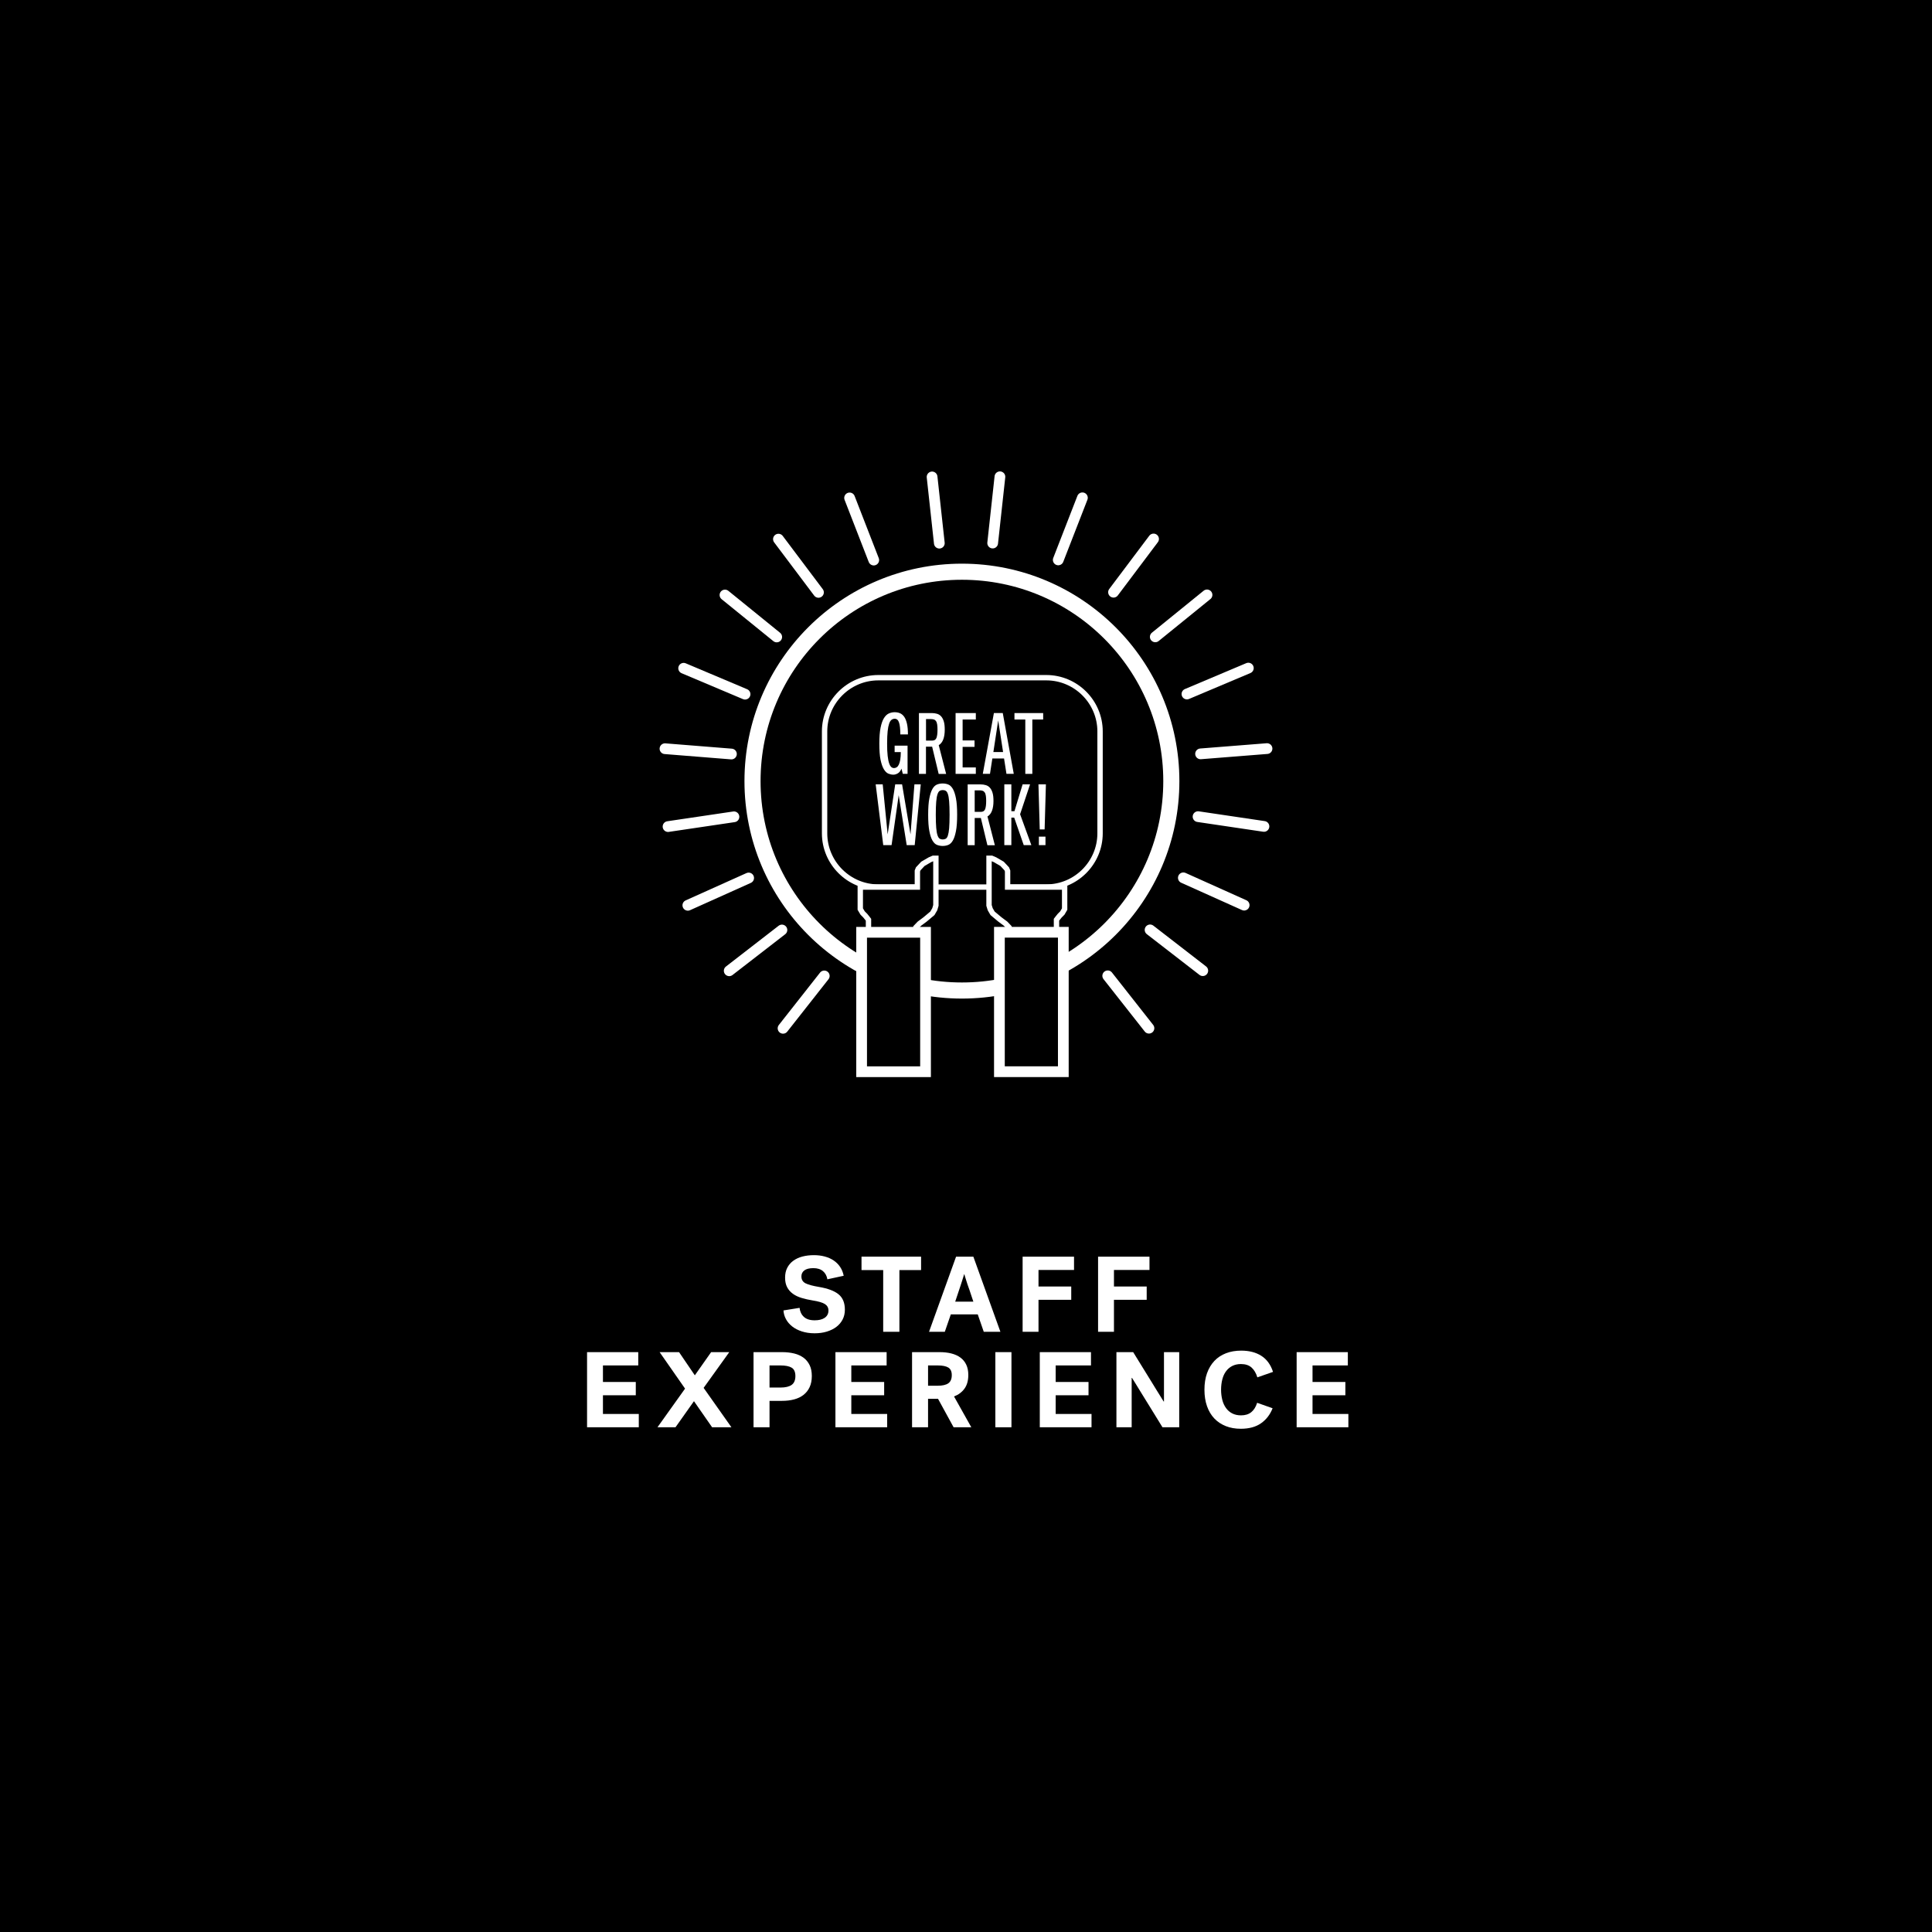 <?xml version="1.0" encoding="utf-8"?>
<!-- Generator: Adobe Illustrator 23.1.0, SVG Export Plug-In . SVG Version: 6.00 Build 0)  -->
<svg version="1.1" xmlns="http://www.w3.org/2000/svg" xmlns:xlink="http://www.w3.org/1999/xlink" x="0px" y="0px"
	 viewBox="0 0 360 360" style="enable-background:new 0 0 360 360;" xml:space="preserve">
<style type="text/css">
	.st0{fill:#FFFFFF;}
	.st1{fill:#0E6E39;}
	.st2{fill:#0C6E39;}
	.st3{fill:#4F497B;}
	.st4{fill:#216885;}
	.st5{fill:#F0492D;}
	.st6{fill:#EF3F25;}
	.st7{fill:#236886;}
	.st8{fill:#256887;}
	.st9{fill:#D2BF2D;}
	.st10{display:none;}
	.st11{display:inline;fill:none;stroke:#000000;stroke-width:0.25;stroke-miterlimit:10;}
	.st12{display:inline;fill:none;stroke:#FFFFFF;stroke-width:0.25;stroke-miterlimit:10;}
	.st13{display:inline;fill:none;stroke:#FFFFFF;stroke-width:0.25;stroke-linecap:round;stroke-miterlimit:10;}
	.st14{display:inline;fill:none;stroke:#000000;stroke-width:0.25;stroke-linecap:round;stroke-miterlimit:10;}
	.st15{fill:#4F4A7C;}
	.st16{fill:none;stroke:#FFFFFF;stroke-miterlimit:10;}
	.st17{stroke:#FFFFFF;stroke-miterlimit:10;}
	.st18{fill:none;stroke:#FFFFFF;stroke-width:3;stroke-miterlimit:10;}
	.st19{fill:none;stroke:#FFFFFF;stroke-linecap:round;stroke-miterlimit:10;}
	.st20{fill:none;stroke:#236886;stroke-width:5;stroke-miterlimit:10;}
	.st21{fill:none;stroke:#236886;stroke-width:5;stroke-linecap:round;stroke-miterlimit:10;}
	.st22{fill:none;stroke:#FFFFFF;stroke-width:5;stroke-miterlimit:10;}
	.st23{fill:none;stroke:#FFFFFF;stroke-width:5;stroke-linecap:round;stroke-miterlimit:10;}
	.st24{fill:none;stroke:#4F497B;stroke-width:3;stroke-miterlimit:10;}
	.st25{fill:none;stroke:#4F497B;stroke-miterlimit:10;}
	.st26{fill:#FFFFFF;stroke:#4F497B;stroke-miterlimit:10;}
	.st27{fill:#FFFFFF;stroke:#4F497B;stroke-width:2;stroke-miterlimit:10;}
	.st28{fill:none;stroke:#4F497B;stroke-width:2;stroke-linecap:round;stroke-miterlimit:10;}
	.st29{stroke:#FFFFFF;stroke-width:2;stroke-miterlimit:10;}
	.st30{fill:none;stroke:#FFFFFF;stroke-width:2;stroke-linecap:round;stroke-miterlimit:10;}
	.st31{fill:none;stroke:#0C6E39;stroke-width:3;stroke-miterlimit:10;}
	.st32{fill:none;stroke:#EF3F25;stroke-miterlimit:10;}
	.st33{fill:none;stroke:#EF3F25;stroke-width:3;stroke-miterlimit:10;}
	.st34{fill:none;stroke:#4F4A7C;stroke-width:3;stroke-miterlimit:10;}
	.st35{fill:none;stroke:#4F4A7C;stroke-width:5;stroke-linecap:round;stroke-miterlimit:10;}
	.st36{fill:none;stroke:#EF3F25;stroke-width:3;stroke-linecap:round;stroke-miterlimit:10;}
	.st37{fill:none;stroke:#EF3F25;stroke-width:5;stroke-linecap:round;stroke-miterlimit:10;}
	.st38{fill:none;stroke:#FFFFFF;stroke-width:3;stroke-linecap:round;stroke-miterlimit:10;}
	.st39{fill:none;stroke:#4F497B;stroke-width:5;stroke-linecap:round;stroke-miterlimit:10;}
	.st40{fill:#FFFFFF;stroke:#0E6E39;stroke-width:3;stroke-linejoin:round;stroke-miterlimit:10;}
	.st41{fill:none;stroke:#0E6E39;stroke-width:3;stroke-linejoin:round;stroke-miterlimit:10;}
	.st42{stroke:#FFFFFF;stroke-width:3;stroke-linejoin:round;stroke-miterlimit:10;}
	.st43{fill:none;stroke:#FFFFFF;stroke-width:3;stroke-linejoin:round;stroke-miterlimit:10;}
	.st44{fill:none;stroke:#0C6E39;stroke-width:5;stroke-linecap:round;stroke-miterlimit:10;}
	.st45{fill:none;stroke:#0C6E39;stroke-width:3;stroke-linecap:round;stroke-miterlimit:10;}
	.st46{fill:none;stroke:#0C6E39;stroke-linecap:round;stroke-linejoin:round;stroke-miterlimit:10;}
	.st47{fill:#0C6E39;stroke:#0C6E39;stroke-width:0;stroke-miterlimit:10;}
	.st48{fill:none;stroke:#0C6E39;stroke-width:3;stroke-linecap:round;stroke-linejoin:round;stroke-miterlimit:10;}
	.st49{fill:none;stroke:#0C6E39;stroke-linecap:round;stroke-miterlimit:10;}
	.st50{fill:none;stroke:#FFFFFF;stroke-linecap:round;stroke-linejoin:round;stroke-miterlimit:10;}
	.st51{fill:none;stroke:#FFFFFF;stroke-width:3;stroke-linecap:round;stroke-linejoin:round;stroke-miterlimit:10;}
	.st52{fill:none;stroke:#4F4A7C;stroke-miterlimit:10;}
	.st53{fill:#FFFFFF;stroke:#4F4A7C;stroke-width:2;stroke-miterlimit:10;}
	.st54{fill:#FFFFFF;stroke:#4F497B;stroke-width:5;stroke-miterlimit:10;}
	.st55{stroke:#FFFFFF;stroke-width:5;stroke-miterlimit:10;}
	.st56{fill:none;stroke:#EF3F25;stroke-width:2;stroke-linecap:round;stroke-miterlimit:10;}
	.st57{fill:none;stroke:#FFFFFF;stroke-width:1.5;stroke-miterlimit:10;}
	.st58{fill:none;stroke:#FFFFFF;stroke-width:1.5;stroke-linecap:round;stroke-miterlimit:10;}
	.st59{fill:none;stroke:#0E6E39;stroke-width:3;stroke-miterlimit:10;}
	.st60{fill:none;stroke:#0E6E39;stroke-width:1.5;stroke-miterlimit:10;}
	.st61{fill:none;stroke:#0E6E39;stroke-width:1.5;stroke-linecap:round;stroke-miterlimit:10;}
	.st62{fill:none;stroke:#EF3F25;stroke-width:0.71;stroke-miterlimit:10;}
	.st63{fill:none;stroke:#FFFFFF;stroke-width:0.71;stroke-miterlimit:10;}
	.st64{fill:#EF4025;}
	.st65{fill:#505050;stroke:#4F4A7C;stroke-width:2.928;stroke-miterlimit:10;}
	.st66{fill:#FFFFFF;stroke:#FFFFFF;stroke-width:2.928;stroke-miterlimit:10;}
	.st67{fill:none;stroke:#FFFFFF;stroke-width:3.258;stroke-miterlimit:10;}
	.st68{fill:none;stroke:#FFFFFF;stroke-width:3.258;stroke-linecap:round;stroke-linejoin:round;stroke-miterlimit:10;}
	.st69{fill:none;stroke:#256887;stroke-width:3.258;stroke-miterlimit:10;}
	.st70{fill:none;stroke:#256887;stroke-width:3.258;stroke-linecap:round;stroke-linejoin:round;stroke-miterlimit:10;}
	.st71{fill:#FFFFFF;stroke:#FFFFFF;stroke-width:2;stroke-miterlimit:10;}
	.st72{fill:#D2BF2D;stroke:#D2BF2D;stroke-width:2;stroke-miterlimit:10;}
	.st73{fill:#086E38;}
	.st74{fill:#256887;stroke:#256887;stroke-width:4;stroke-miterlimit:10;}
	.st75{fill:#FFFFFF;stroke:#FFFFFF;stroke-width:4;stroke-miterlimit:10;}
	.st76{fill:#4F4B7D;}
	.st77{fill:#256887;stroke:#256887;stroke-width:2.9;stroke-miterlimit:10;}
	.st78{fill:#FFFFFF;stroke:#FFFFFF;stroke-width:2.9;stroke-miterlimit:10;}
	.st79{fill:none;stroke:#FFFFFF;stroke-width:2.24;stroke-miterlimit:10;}
	.st80{fill:none;stroke:#FFFFFF;stroke-width:2;stroke-miterlimit:10;}
	.st81{fill:none;stroke:#FFFFFF;stroke-width:1.425;stroke-miterlimit:10;}
	.st82{fill:none;stroke:#EF4025;stroke-width:2.24;stroke-miterlimit:10;}
	.st83{fill:none;stroke:#EF4025;stroke-width:2;stroke-miterlimit:10;}
	.st84{fill:none;stroke:#EF4025;stroke-width:1.425;stroke-miterlimit:10;}
	.st85{fill:none;stroke:#4F497B;stroke-linecap:round;stroke-miterlimit:10;}
</style>
<g id="White">
</g>
<g id="BACKGROUND">
	<rect x="0" width="360" height="360"/>
</g>
<g id="REF" class="st10">
	<rect x="-360" y="90.27" class="st11" width="360" height="108"/>
	<rect x="0" y="90.27" class="st12" width="360" height="108"/>
	<line class="st13" x1="180" y1="0.21" x2="180" y2="360.08"/>
</g>
<g id="LINE_ONE">
	<g>
		<path class="st0" d="M149.33,237.84c0,0.6,0.26,1.03,0.78,1.29c0.52,0.26,1.35,0.48,2.48,0.67c1.67,0.28,2.89,0.74,3.67,1.38
			c0.78,0.64,1.17,1.59,1.17,2.86c0,0.68-0.14,1.29-0.42,1.83s-0.67,1-1.17,1.38s-1.1,0.67-1.79,0.88
			c-0.69,0.21-1.45,0.31-2.26,0.31c-0.88,0-1.67-0.12-2.38-0.35c-0.71-0.23-1.31-0.54-1.8-0.93c-0.49-0.39-0.88-0.84-1.16-1.36
			c-0.28-0.52-0.43-1.06-0.46-1.62l3-0.48c0.07,0.68,0.33,1.24,0.79,1.67c0.46,0.43,1.13,0.65,2.01,0.65c0.36,0,0.7-0.03,1.01-0.1
			c0.31-0.07,0.59-0.18,0.82-0.33c0.23-0.15,0.42-0.34,0.55-0.57s0.2-0.5,0.2-0.82c0-0.52-0.22-0.92-0.65-1.2s-1.2-0.51-2.29-0.68
			c-0.73-0.12-1.41-0.27-2.04-0.46s-1.17-0.44-1.63-0.77c-0.46-0.33-0.82-0.73-1.08-1.22c-0.26-0.49-0.39-1.08-0.39-1.79
			c0-0.71,0.13-1.32,0.4-1.84c0.27-0.52,0.64-0.96,1.12-1.31c0.48-0.35,1.05-0.62,1.7-0.79c0.65-0.17,1.37-0.26,2.14-0.26
			c0.72,0,1.39,0.08,2.02,0.25c0.63,0.17,1.18,0.41,1.67,0.74c0.49,0.33,0.89,0.73,1.21,1.21c0.32,0.48,0.54,1.03,0.66,1.64
			l-3.04,0.66c-0.11-0.64-0.38-1.15-0.82-1.52c-0.44-0.37-1.03-0.56-1.78-0.56c-0.76,0-1.32,0.14-1.69,0.42
			C149.51,237,149.33,237.37,149.33,237.84z"/>
		<path class="st0" d="M160.53,234.16h11.1v2.5h-4.04v11.5h-3.02v-11.5h-4.04V234.16z"/>
		<path class="st0" d="M186.41,248.16h-3.1l-1.12-3.24h-5.02l-1.12,3.24h-2.94l5.04-14h3.22L186.41,248.16z M179.65,237.44
			c-0.03,0.11-0.07,0.26-0.14,0.47c-0.07,0.21-0.14,0.44-0.22,0.7s-0.17,0.54-0.27,0.84s-0.2,0.59-0.29,0.87
			c-0.23,0.69-0.47,1.43-0.74,2.22h3.38c-0.27-0.79-0.51-1.53-0.74-2.22c-0.15-0.4-0.26-0.73-0.35-0.99
			c-0.09-0.26-0.17-0.51-0.24-0.75c-0.07-0.24-0.14-0.46-0.21-0.67s-0.11-0.36-0.14-0.47H179.65z"/>
		<path class="st0" d="M190.55,248.16v-14h9.58v2.48h-6.62v3.08h6.1v2.48h-6.1v5.96H190.55z"/>
		<path class="st0" d="M204.61,248.16v-14h9.58v2.48h-6.62v3.08h6.1v2.48h-6.1v5.96H204.61z"/>
	</g>
</g>
<g id="LINE_TWO">
	<g>
		<path class="st0" d="M109.39,265.95v-14h9.54v2.48h-6.58v3.08h6.12v2.48h-6.12v3.48h6.68v2.48H109.39z"/>
		<path class="st0" d="M131.11,258.61l5.18,7.34h-3.6l-3.38-4.86l-3.44,4.86h-3.36l5.14-7.2l-4.74-6.8h3.62l2.94,4.32l3.04-4.32
			h3.38L131.11,258.61z"/>
		<path class="st0" d="M143.39,261.03v4.92h-2.98v-14h5.32c0.84,0,1.6,0.09,2.28,0.26c0.68,0.17,1.26,0.44,1.74,0.8
			c0.48,0.36,0.85,0.82,1.12,1.38c0.27,0.56,0.4,1.23,0.4,2.02c0,0.8-0.14,1.49-0.41,2.07c-0.27,0.58-0.65,1.06-1.14,1.44
			s-1.07,0.66-1.75,0.84c-0.68,0.18-1.43,0.27-2.24,0.27H143.39z M148.21,256.41c0-0.76-0.23-1.28-0.69-1.56
			c-0.46-0.28-1.16-0.42-2.09-0.42h-2.04v4.12h2.04c0.93,0,1.63-0.17,2.09-0.5C147.98,257.71,148.21,257.17,148.21,256.41z"/>
		<path class="st0" d="M155.67,265.95v-14h9.54v2.48h-6.58v3.08h6.12v2.48h-6.12v3.48h6.68v2.48H155.67z"/>
		<path class="st0" d="M180.43,256.21c0,1.04-0.24,1.89-0.71,2.54s-1.12,1.14-1.95,1.46l3.22,5.74h-3.3l-2.9-5.3h-1.86v5.3h-2.98
			v-14h5.12c0.81,0,1.55,0.08,2.21,0.25s1.22,0.42,1.69,0.77c0.47,0.35,0.83,0.79,1.08,1.32S180.43,255.46,180.43,256.21z
			 M177.35,256.23c0-0.68-0.22-1.15-0.65-1.41c-0.43-0.26-1.09-0.39-1.97-0.39h-1.8v3.78h1.8c0.88,0,1.54-0.15,1.97-0.45
			C177.13,257.46,177.35,256.95,177.35,256.23z"/>
		<path class="st0" d="M185.47,251.95h3v14h-3V251.95z"/>
		<path class="st0" d="M193.75,265.95v-14h9.54v2.48h-6.58v3.08h6.12v2.48h-6.12v3.48h6.68v2.48H193.75z"/>
		<path class="st0" d="M208.03,251.95h3.12c0.81,1.32,1.59,2.57,2.32,3.76c0.44,0.71,0.8,1.29,1.08,1.75s0.56,0.92,0.84,1.37
			s0.55,0.88,0.8,1.29c0.25,0.41,0.47,0.75,0.64,1.03h0.06v-9.2h2.84v14h-3.12c-0.8-1.29-1.56-2.53-2.28-3.7
			c-0.43-0.69-0.78-1.27-1.07-1.73s-0.57-0.92-0.85-1.38c-0.28-0.46-0.55-0.9-0.81-1.32s-0.48-0.78-0.67-1.07h-0.06v9.2h-2.84
			V251.95z"/>
		<path class="st0" d="M224.43,258.95c0-1.15,0.16-2.17,0.48-3.07c0.32-0.9,0.78-1.66,1.37-2.29c0.59-0.63,1.31-1.1,2.16-1.43
			c0.85-0.33,1.8-0.49,2.85-0.49c1.49,0,2.75,0.33,3.76,0.98c1.01,0.65,1.73,1.65,2.16,2.98l-2.92,1.02
			c-0.24-0.79-0.6-1.4-1.08-1.83c-0.48-0.43-1.14-0.65-1.98-0.65c-0.61,0-1.15,0.12-1.62,0.36s-0.85,0.57-1.16,0.99
			s-0.54,0.92-0.69,1.51c-0.15,0.59-0.23,1.23-0.23,1.92s0.08,1.33,0.23,1.91c0.15,0.58,0.38,1.08,0.69,1.51s0.69,0.76,1.16,1
			s1.01,0.36,1.64,0.36c0.77,0,1.4-0.19,1.89-0.58c0.49-0.39,0.86-0.97,1.11-1.76l2.88,1.02c-0.47,1.19-1.19,2.12-2.16,2.8
			c-0.97,0.68-2.23,1.02-3.76,1.02c-1.03,0-1.96-0.16-2.79-0.49c-0.83-0.33-1.55-0.8-2.14-1.42c-0.59-0.62-1.05-1.38-1.37-2.29
			C224.59,261.12,224.43,260.09,224.43,258.95z"/>
		<path class="st0" d="M241.61,265.95v-14h9.54v2.48h-6.58v3.08h6.12v2.48h-6.12v3.48h6.68v2.48H241.61z"/>
	</g>
</g>
<g id="ICON">
	<g>
		<g>
			<path class="st16" d="M204.98,155.28c0,5.5-4.5,10.01-10.01,10.01h-31.31c-5.5,0-10.01-4.5-10.01-10.01v-18.99
				c0-5.5,4.5-10.01,10.01-10.01h31.31c5.5,0,10.01,4.5,10.01,10.01V155.28z"/>
		</g>
		<circle class="st18" cx="179.24" cy="145.55" r="39.02"/>
		<polygon class="st17" points="173.28,160.2 171.97,160.96 171.1,161.89 170.94,162.29 170.94,165.29 160.3,165.29 160.3,169.39 
			160.74,170.13 161.23,170.62 161.64,171.13 161.83,171.38 161.83,173.72 170.67,173.72 170.67,172.79 171.32,172.11 
			172.38,171.32 173.74,170.18 174.18,169.42 174.39,168.71 174.39,160.2 174.39,159.93 173.9,159.93 		"/>
		<rect x="160.55" y="173.72" class="st29" width="11.91" height="25.98"/>
		<polygon class="st17" points="185.41,160.2 186.72,160.96 187.59,161.89 187.75,162.29 187.75,165.29 198.38,165.29 
			198.38,169.39 197.95,170.13 197.46,170.62 197.05,171.13 196.86,171.38 196.86,173.72 188.02,173.72 188.02,172.79 
			187.37,172.11 186.31,171.32 184.95,170.18 184.51,169.42 184.29,168.71 184.29,160.2 184.29,159.93 184.78,159.93 		"/>
		
			<rect x="186.23" y="173.72" transform="matrix(-1 -4.443080e-11 4.443080e-11 -1 384.365 373.413)" class="st29" width="11.91" height="25.98"/>
		<g>
			<path class="st0" d="M169.11,138.95v5.24h-0.89l-0.24-0.96c-0.18,0.43-0.42,0.73-0.7,0.88c-0.28,0.16-0.55,0.24-0.81,0.24
				c-0.31,0-0.62-0.07-0.93-0.19c-0.31-0.13-0.59-0.4-0.84-0.81c-0.25-0.41-0.46-1-0.62-1.76c-0.16-0.77-0.23-1.79-0.23-3.06
				c0-1.2,0.08-2.17,0.23-2.93c0.15-0.75,0.36-1.35,0.62-1.77c0.26-0.43,0.56-0.72,0.91-0.88c0.34-0.16,0.71-0.24,1.1-0.24
				c0.36,0,0.68,0.06,0.99,0.19c0.3,0.13,0.56,0.35,0.79,0.67c0.22,0.32,0.39,0.75,0.51,1.28c0.12,0.53,0.18,1.2,0.18,2h-1.42
				c0-1.01-0.08-1.75-0.24-2.22s-0.42-0.7-0.8-0.7c-0.22,0-0.41,0.06-0.59,0.19s-0.33,0.37-0.45,0.71
				c-0.12,0.35-0.22,0.82-0.28,1.41c-0.06,0.59-0.1,1.35-0.1,2.28c0,0.95,0.03,1.72,0.1,2.32s0.16,1.07,0.28,1.4
				c0.11,0.33,0.25,0.56,0.4,0.69s0.33,0.19,0.51,0.19c0.17,0,0.34-0.05,0.49-0.15c0.16-0.1,0.29-0.26,0.4-0.49
				c0.11-0.23,0.2-0.54,0.27-0.92c0.06-0.38,0.1-0.85,0.1-1.42h-1.15v-1.2H169.11z"/>
			<path class="st0" d="M173.69,139.13h-1.15v5.07h-1.31v-11.33h2.41c0.36,0,0.68,0.05,0.98,0.14s0.55,0.25,0.76,0.49
				c0.21,0.23,0.37,0.55,0.49,0.95s0.17,0.91,0.17,1.52c0,0.7-0.09,1.3-0.27,1.79s-0.46,0.86-0.85,1.09l1.38,5.36h-1.39
				L173.69,139.13z M172.55,138h1.15c0.39,0,0.65-0.16,0.79-0.49c0.13-0.32,0.2-0.84,0.2-1.55c0-0.38-0.02-0.69-0.06-0.95
				c-0.04-0.25-0.1-0.46-0.2-0.61c-0.1-0.15-0.22-0.26-0.38-0.32c-0.16-0.06-0.35-0.09-0.59-0.09h-0.91V138z"/>
			<path class="st0" d="M178.06,132.87h3.77v1.2h-2.46v3.9h2.22v1.2h-2.22V143h2.46v1.2h-3.77V132.87z"/>
			<path class="st0" d="M187.09,141.33h-2.18l-0.44,2.86h-1.34l2.07-11.33h1.65l2.05,11.33h-1.36L187.09,141.33z M185.1,140.13h1.81
				l-0.91-5.89L185.1,140.13z"/>
			<path class="st0" d="M194.38,132.87v1.2h-2.02v10.13h-1.31v-10.13h-2.02v-1.2H194.38z"/>
		</g>
		<g>
			<path class="st0" d="M170.39,146.15h1.18l-1.13,11.33h-1.49l-1.49-9.31l-1.33,9.31h-1.55l-1.41-11.33h1.31l0.92,9.32l1.41-9.32
				h1.28l1.57,9.32L170.39,146.15z"/>
			<path class="st0" d="M175.65,145.99c0.37,0,0.71,0.06,1.04,0.19c0.33,0.13,0.61,0.4,0.86,0.82c0.24,0.42,0.44,1.01,0.58,1.77
				c0.15,0.77,0.22,1.78,0.22,3.04c0,1.26-0.07,2.28-0.22,3.04c-0.15,0.77-0.34,1.36-0.58,1.77s-0.53,0.69-0.86,0.82
				c-0.33,0.13-0.68,0.19-1.04,0.19c-0.37,0-0.71-0.07-1.04-0.19c-0.33-0.13-0.62-0.4-0.86-0.82c-0.24-0.42-0.44-1.01-0.58-1.77
				c-0.15-0.77-0.22-1.78-0.22-3.04c0-1.26,0.07-2.28,0.22-3.04c0.15-0.77,0.34-1.36,0.58-1.77c0.24-0.42,0.53-0.69,0.86-0.82
				C174.94,146.05,175.29,145.99,175.65,145.99z M175.65,147.22c-0.22,0-0.4,0.05-0.56,0.15c-0.16,0.1-0.29,0.31-0.4,0.63
				c-0.11,0.32-0.19,0.79-0.24,1.39c-0.05,0.6-0.08,1.41-0.08,2.43c0,1.01,0.03,1.82,0.08,2.43c0.05,0.6,0.13,1.07,0.24,1.39
				c0.11,0.32,0.24,0.53,0.4,0.63c0.16,0.1,0.34,0.15,0.56,0.15s0.4-0.04,0.57-0.13c0.16-0.09,0.3-0.28,0.4-0.59
				s0.19-0.77,0.24-1.38c0.05-0.61,0.08-1.44,0.08-2.5c0-1.05-0.03-1.88-0.08-2.49c-0.05-0.62-0.13-1.08-0.24-1.38
				c-0.1-0.31-0.23-0.5-0.4-0.59C176.07,147.26,175.88,147.22,175.65,147.22z"/>
			<path class="st0" d="M182.77,152.42h-1.15v5.07h-1.31v-11.33h2.41c0.36,0,0.68,0.05,0.98,0.14s0.55,0.25,0.76,0.49
				c0.21,0.23,0.37,0.55,0.49,0.95s0.17,0.91,0.17,1.52c0,0.7-0.09,1.3-0.27,1.79s-0.46,0.86-0.85,1.09l1.38,5.36h-1.39
				L182.77,152.42z M181.62,151.28h1.15c0.39,0,0.65-0.16,0.79-0.49c0.13-0.32,0.2-0.84,0.2-1.55c0-0.38-0.02-0.69-0.06-0.95
				c-0.04-0.25-0.1-0.46-0.2-0.61c-0.1-0.15-0.22-0.26-0.38-0.32c-0.16-0.06-0.35-0.09-0.59-0.09h-0.91V151.28z"/>
			<path class="st0" d="M187.14,146.15h1.31v5h0.58l1.52-5h1.39l-1.86,5.57l2.1,5.76h-1.42l-1.78-5.13h-0.53v5.13h-1.31V146.15z"/>
			<path class="st0" d="M193.5,146.15h1.39l-0.24,8.4h-0.91L193.5,146.15z M193.58,155.89h1.23v1.59h-1.23V155.89z"/>
		</g>
		<line class="st30" x1="184.97" y1="101.19" x2="186.32" y2="88.84"/>
		<line class="st30" x1="197.19" y1="104.33" x2="201.69" y2="92.76"/>
		<line class="st30" x1="207.49" y1="110.35" x2="214.95" y2="100.43"/>
		<line class="st30" x1="215.27" y1="118.67" x2="224.91" y2="110.85"/>
		<line class="st30" x1="221.17" y1="129.32" x2="232.61" y2="124.49"/>
		<line class="st30" x1="223.71" y1="140.47" x2="236.09" y2="139.49"/>
		<line class="st30" x1="223.24" y1="152.17" x2="235.52" y2="153.99"/>
		<line class="st30" x1="220.5" y1="163.57" x2="231.83" y2="168.66"/>
		<line class="st30" x1="214.3" y1="173.27" x2="224.12" y2="180.87"/>
		<line class="st30" x1="206.41" y1="181.83" x2="214.09" y2="191.59"/>
		<line class="st30" x1="175.03" y1="101.21" x2="173.68" y2="88.87"/>
		<line class="st30" x1="162.81" y1="104.36" x2="158.31" y2="92.78"/>
		<line class="st30" x1="152.51" y1="110.38" x2="145.05" y2="100.46"/>
		<line class="st30" x1="144.73" y1="118.69" x2="135.09" y2="110.87"/>
		<line class="st30" x1="138.83" y1="129.35" x2="127.39" y2="124.52"/>
		<line class="st30" x1="136.29" y1="140.5" x2="123.91" y2="139.51"/>
		<line class="st30" x1="136.76" y1="152.2" x2="124.48" y2="154.02"/>
		<line class="st30" x1="139.5" y1="163.6" x2="128.17" y2="168.69"/>
		<line class="st30" x1="145.7" y1="173.29" x2="135.88" y2="180.89"/>
		<line class="st30" x1="153.59" y1="181.85" x2="145.91" y2="191.61"/>
	</g>
</g>
</svg>
